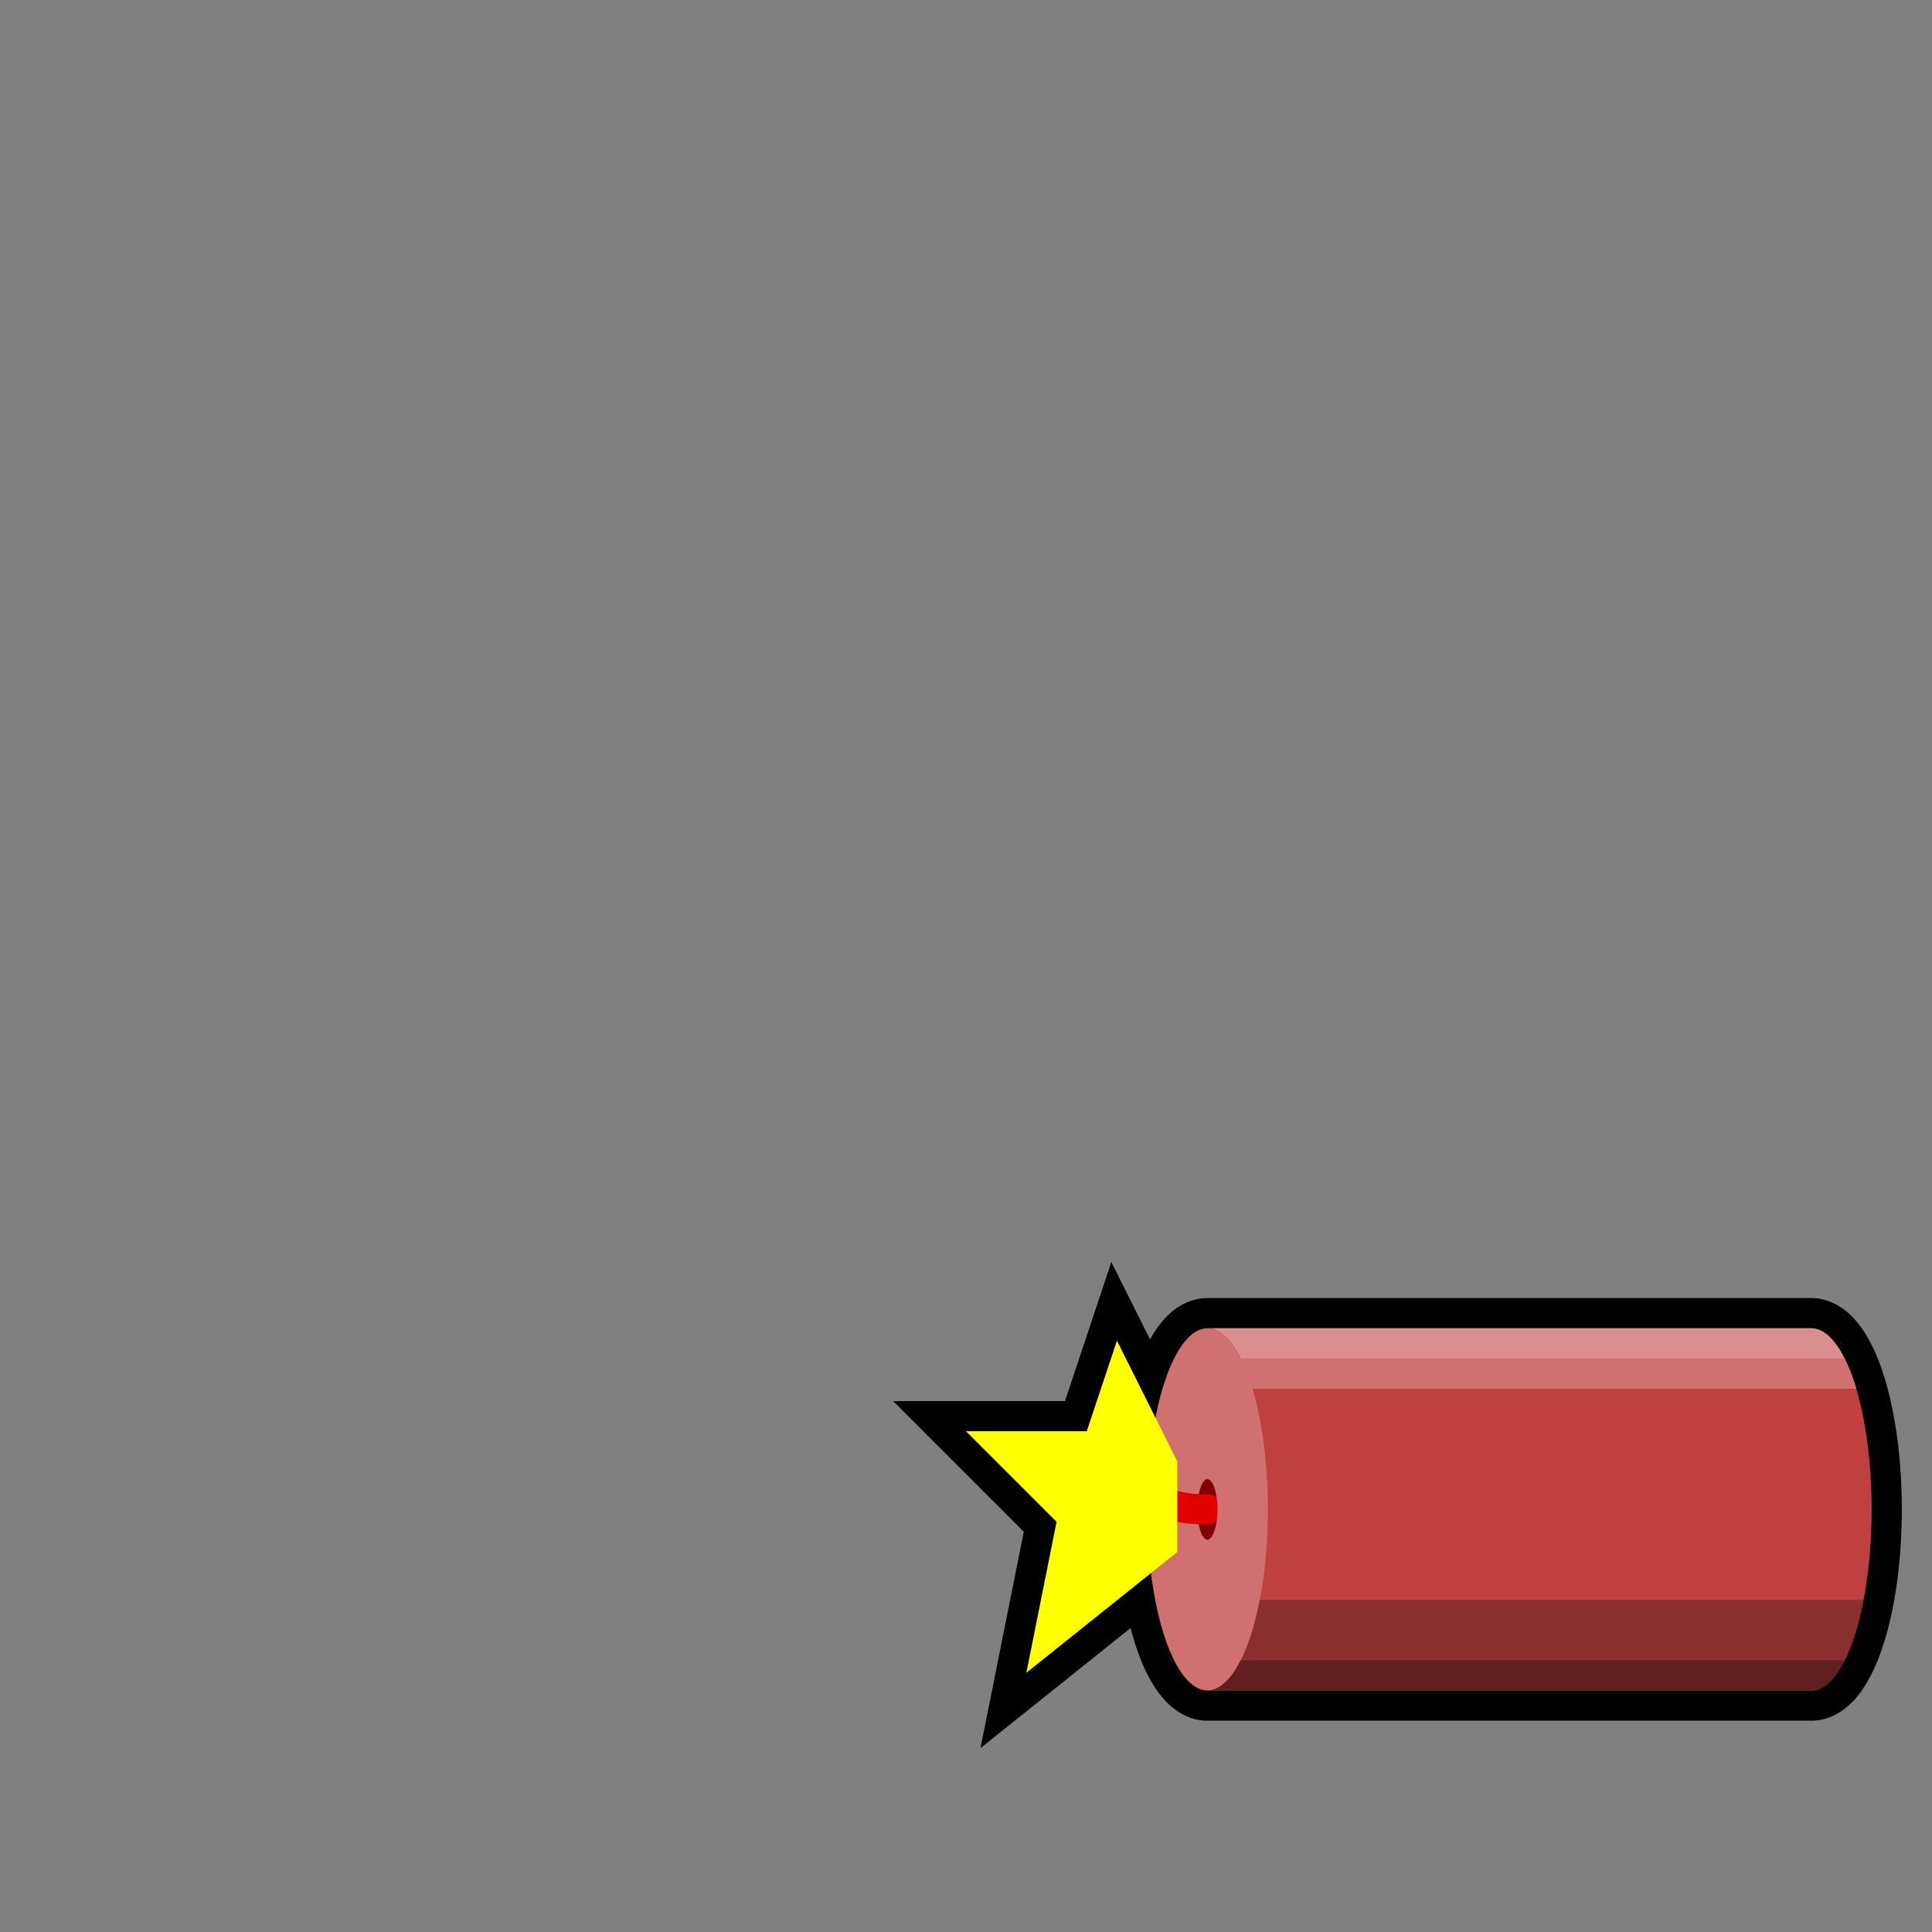 <?xml version="1.0" encoding="UTF-8" standalone="no"?>
<!-- Created with Inkscape (http://www.inkscape.org/) -->

<svg xmlns:dc="http://purl.org/dc/elements/1.1/" xmlns:cc="http://creativecommons.org/ns#" xmlns:rdf="http://www.w3.org/1999/02/22-rdf-syntax-ns#" xmlns:svg="http://www.w3.org/2000/svg" xmlns="http://www.w3.org/2000/svg" xmlns:sodipodi="http://sodipodi.sourceforge.net/DTD/sodipodi-0.dtd" xmlns:inkscape="http://www.inkscape.org/namespaces/inkscape" width="64" height="64" id="svg3505" sodipodi:version="0.32" inkscape:version="0.91 r13725" sodipodi:docname="00.svg" inkscape:output_extension="org.inkscape.output.svg.inkscape" version="1.1" viewBox="0 0 64 64">
  <rect x="0" y="0" width="64" height="64" fill="#808080" stroke="none"/>
  <defs id="defs3507">
    <inkscape:perspective sodipodi:type="inkscape:persp3d" inkscape:vp_x="0 : 16 : 1" inkscape:vp_y="0 : 1000 : 0" inkscape:vp_z="32 : 16 : 1" inkscape:persp3d-origin="16 : 10.666667 : 1" id="perspective2836" />
    <inkscape:perspective id="perspective2899" inkscape:persp3d-origin="0.5 : 0.33333333 : 1" inkscape:vp_z="1 : 0.5 : 1" inkscape:vp_y="0 : 1000 : 0" inkscape:vp_x="0 : 0.5 : 1" sodipodi:type="inkscape:persp3d" />
    <inkscape:perspective id="perspective3072" inkscape:persp3d-origin="0.5 : 0.33333333 : 1" inkscape:vp_z="1 : 0.5 : 1" inkscape:vp_y="0 : 1000 : 0" inkscape:vp_x="0 : 0.5 : 1" sodipodi:type="inkscape:persp3d" />
  </defs>
  <sodipodi:namedview id="base" pagecolor="#ffffff" bordercolor="#666666" borderopacity="1.0" inkscape:pageopacity="0.0" inkscape:pageshadow="2" inkscape:zoom="11.0625" inkscape:cx="32" inkscape:cy="32" inkscape:current-layer="layer1" showgrid="true" inkscape:grid-bbox="true" inkscape:document-units="px" objecttolerance="10" gridtolerance="10" guidetolerance="10" inkscape:window-width="1600" inkscape:window-height="878" inkscape:window-x="0" inkscape:window-y="0" inkscape:object-paths="true" inkscape:object-nodes="true" inkscape:snap-bbox="true" inkscape:snap-guide="true" showguides="true" inkscape:guide-bbox="true" inkscape:window-maximized="1">
    <inkscape:grid type="xygrid" id="grid3515" units="px" visible="true" enabled="true" spacingx="1px" spacingy="1px" empspacing="4" snapvisiblegridlinesonly="true" />
    <sodipodi:guide position="0,32" orientation="1,0" id="guide13419" />
    <sodipodi:guide position="32,32" orientation="1,0" id="guide13421" />
    <sodipodi:guide position="-4,32" orientation="0,1" id="guide13423" />
    <sodipodi:guide position="-4,0" orientation="0,1" id="guide13425" />
  </sodipodi:namedview>
  <g id="layer1" inkscape:label="Layer 1" inkscape:groupmode="layer" transform="translate(0,32)">
    <g id="g35184">
      <rect y="-32" x="0" height="64" width="64" id="rect35182" style="opacity:1;fill:none;fill-opacity:1;fill-rule:nonzero;stroke:none;stroke-width:2;stroke-linecap:butt;stroke-linejoin:miter;stroke-miterlimit:4;stroke-dasharray:none;stroke-dashoffset:0;stroke-opacity:1" />
      <path style="fill:yellow;fill-opacity:1;fill-rule:nonzero;stroke:black;stroke-width:2;stroke-miterlimit:4;stroke-dasharray:none;stroke-opacity:1" d="m 34,23.412 1,-5 -3,-3 4,0 1,-3 2,4 0,3 -5,4 z" id="path2831" sodipodi:nodetypes="cccccccc" inkscape:connector-curvature="0" />
      <rect y="0" x="32" height="32" width="32" id="rect5439" style="opacity:1;fill:none;fill-opacity:1;fill-rule:nonzero;stroke:none;stroke-width:2;stroke-linecap:butt;stroke-linejoin:miter;stroke-miterlimit:4;stroke-dasharray:none;stroke-dashoffset:0;stroke-opacity:1" />
      <path id="ellipse5400" d="m 40,12 a 2,6 0 0 0 -2,6 2,6 0 0 0 2,6 l 20,0 a 2,6 0 0 0 2,-6 2,6 0 0 0 -2,-6 l -20,0 z" style="opacity:1;fill:#d07070;fill-opacity:1;fill-rule:nonzero;stroke:black;stroke-width:2;stroke-linecap:butt;stroke-linejoin:miter;stroke-miterlimit:4;stroke-dasharray:none;stroke-dashoffset:0;stroke-opacity:1" inkscape:connector-curvature="0" />
      <ellipse ry="6" rx="2" cy="18" cx="40" id="path4715" style="opacity:1;fill:#d07070;fill-opacity:1;fill-rule:nonzero;stroke:none;stroke-width:2;stroke-linecap:butt;stroke-linejoin:miter;stroke-miterlimit:4;stroke-dasharray:none;stroke-dashoffset:0;stroke-opacity:1" />
      <path inkscape:connector-curvature="0" id="ellipse4717" d="m 40,12 a 2,6 0 0 1 2,6 2,6 0 0 1 -2,6 l 20,0 a 2,6 0 0 0 2,-6 2,6 0 0 0 -2,-6 L 40,12 Z" style="opacity:1;fill:#c04040;fill-opacity:1;fill-rule:nonzero;stroke:none;stroke-width:2;stroke-linecap:butt;stroke-linejoin:miter;stroke-miterlimit:4;stroke-dasharray:none;stroke-dashoffset:0;stroke-opacity:1" />
      <ellipse style="opacity:1;fill:maroon;fill-opacity:1;fill-rule:nonzero;stroke:none;stroke-width:2;stroke-linecap:butt;stroke-linejoin:miter;stroke-miterlimit:4;stroke-dasharray:none;stroke-dashoffset:0;stroke-opacity:1" id="ellipse4726" cx="40" cy="18" rx="0.334" ry="1.003" />
      <path id="path5405" d="M 41.73,21 A 2,6 0 0 1 40,24 l 20,0 a 2,6 0 0 0 1.73,-3 l -20,0 z" style="opacity:1;fill:#8a2e2e;fill-opacity:1;fill-rule:nonzero;stroke:none;stroke-width:2;stroke-linecap:butt;stroke-linejoin:miter;stroke-miterlimit:4;stroke-dasharray:none;stroke-dashoffset:0;stroke-opacity:1" inkscape:connector-curvature="0" />
      <path id="rect5411" d="m 40,12 a 2,6 0 0 1 1.488,2 l 20,0 A 2,6 0 0 0 60,12 l -20,0 z" style="opacity:1;fill:#da8e8e;fill-opacity:1;fill-rule:nonzero;stroke:none;stroke-width:2;stroke-linecap:butt;stroke-linejoin:miter;stroke-miterlimit:4;stroke-dasharray:none;stroke-dashoffset:0;stroke-opacity:1" inkscape:connector-curvature="0" />
      <path id="path5416" d="m 41.1,13 a 2,6 0 0 1 0.389,1 l 20,0 a 2,6 0 0 0 -0.391,-1 l -19.998,0 z" style="opacity:1;fill:#d07070;fill-opacity:1;fill-rule:nonzero;stroke:none;stroke-width:2;stroke-linecap:butt;stroke-linejoin:miter;stroke-miterlimit:4;stroke-dasharray:none;stroke-dashoffset:0;stroke-opacity:1" inkscape:connector-curvature="0" />
      <path style="fill:none;stroke:#e00000;stroke-width:1;stroke-linecap:round;stroke-linejoin:round;stroke-miterlimit:4;stroke-dasharray:none;stroke-dashoffset:0;stroke-opacity:1" d="m 40,18 c -1.002,0 -1.527,-0.203 -2,-0.588" id="path4121" sodipodi:nodetypes="cz" inkscape:connector-curvature="0" />
      <path id="rect5425" d="m 40.021,17 a 0.334,1.003 0 0 1 0.312,1 0.334,1.003 0 0 1 -0.311,1 L 41,19 l 0,-2 -0.979,0 z" style="opacity:1;fill:#d07070;fill-opacity:1;fill-rule:nonzero;stroke:none;stroke-width:2;stroke-linecap:butt;stroke-linejoin:miter;stroke-miterlimit:4;stroke-dasharray:none;stroke-dashoffset:0;stroke-opacity:1" inkscape:connector-curvature="0" />
      <path id="path5433" d="M 41.1,23 A 2,6 0 0 1 40,24 l 20,0 a 2,6 0 0 0 1.102,-1 l -20.002,0 z" style="opacity:1;fill:#602020;fill-opacity:1;fill-rule:nonzero;stroke:none;stroke-width:2;stroke-linecap:butt;stroke-linejoin:miter;stroke-miterlimit:4;stroke-dasharray:none;stroke-dashoffset:0;stroke-opacity:1" inkscape:connector-curvature="0" />
      <path sodipodi:nodetypes="cccccccc" id="path4094-3" d="m 34,23.412 1,-5 -3,-3 4,0 1,-3 2,4 0,3 -5,4 z" style="fill:yellow;fill-opacity:1;fill-rule:nonzero;stroke:none" inkscape:connector-curvature="0" />
    </g>
  </g>
</svg>
